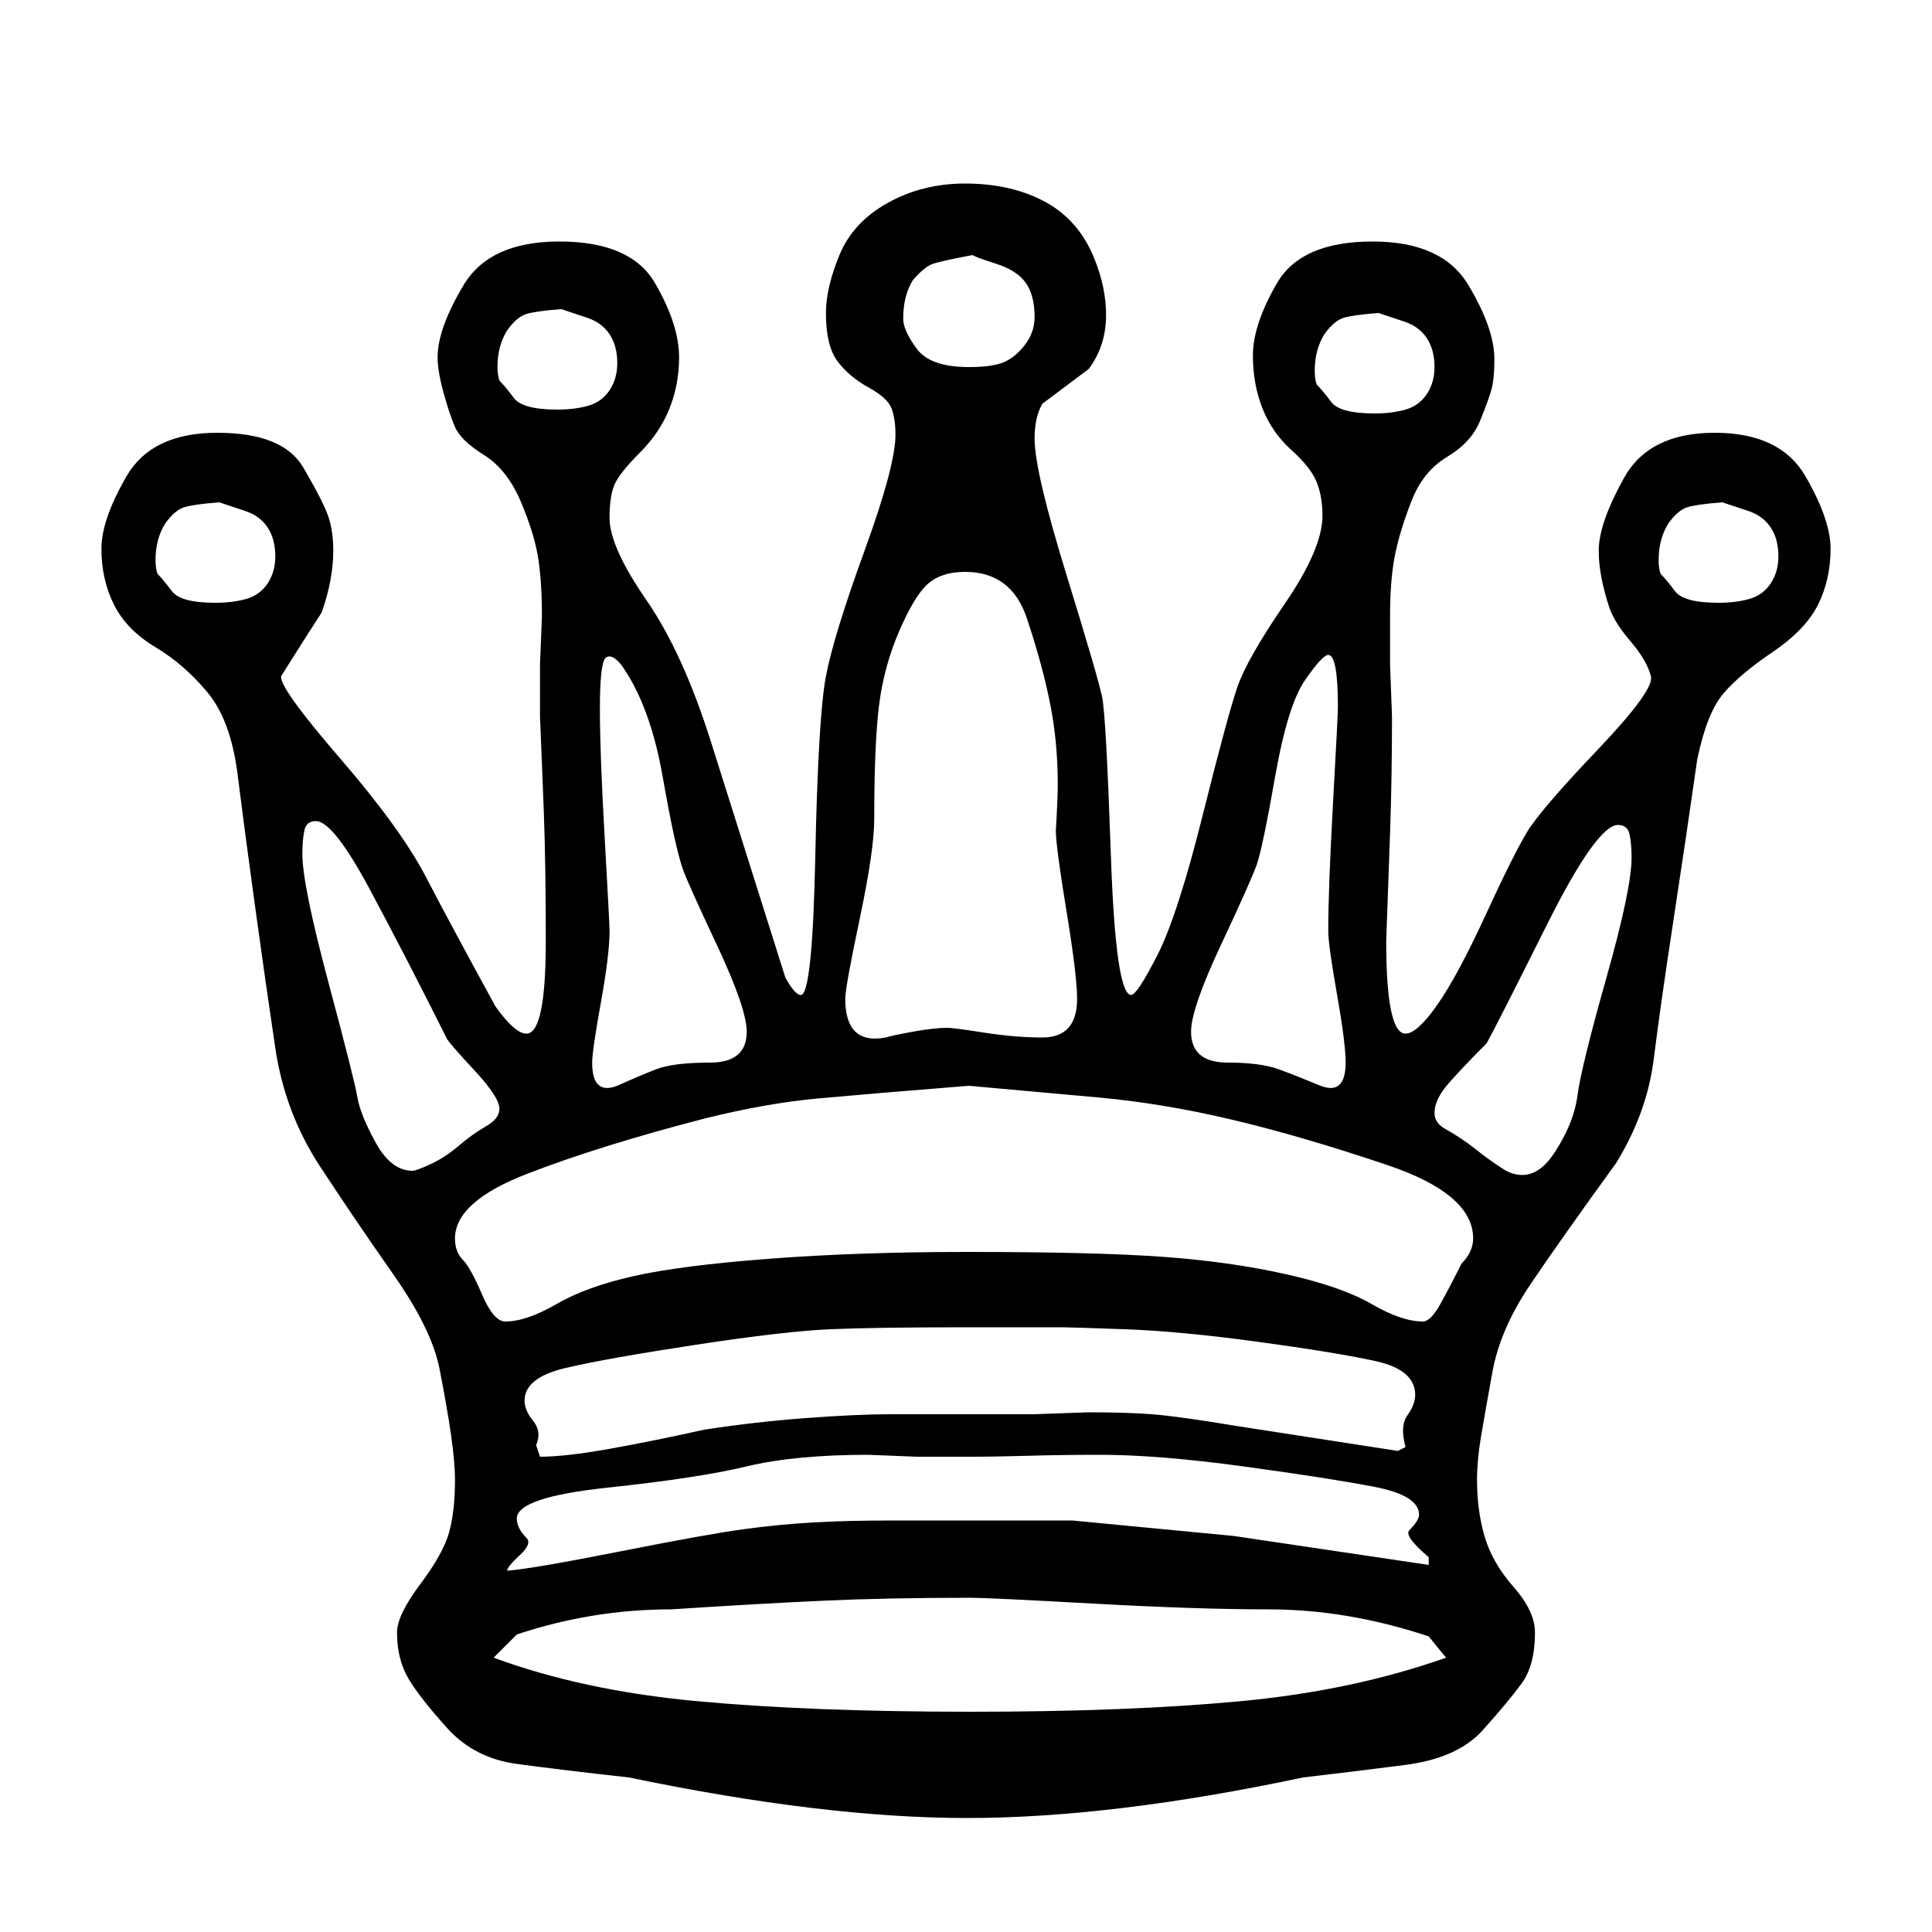 <svg xmlns="http://www.w3.org/2000/svg" width="1000" height="1000"><path d="M566.5 134q6 15 6 29 0 16-9 28l-24 18q-4 7-4 18 0 17 16.5 70.5t18.5 63.5q2 10 4.5 82t10.5 72q3 0 13.5-20.5t23.5-72.5q13-52 18-66.5t24.5-43q19.5-28.5 19.5-45.5 0-10-3-17.5t-13-16.5q-10-9-15-21.5t-5-27.5q0-16 12.5-37.5t49.5-21.5q36 0 49.5 22.5t13.5 38.5q0 10-1.5 15.5t-6 16.5q-4.5 11-17 18.5t-18.5 23q-6 15.5-8.5 28t-2.5 31.5v25l1 27q0 31-1 60t-2 56q0 48 10 48 6 0 16.5-15t25-46.5q14.5-31.5 21.5-43T827 388q29.5-31 27.5-38-2-8-10.5-18t-11-17.5q-2.5-7.5-4-15t-1.5-14.5q0-14 13-37.5t47-23.5q34 0 47 22.5t13 37.5q0 16-6.5 29t-23.5 24.5Q900.5 349 892 359t-13.5 34q-6 42-12.5 84.5T856 548q-3.5 28-19.5 54-29 40-44.5 63t-19.5 45q-4 22-6 34t-2 22q0 16 4 29.5t15 26q11 12.5 11 23.5 0 17-7 26.5t-20 24q-13 14.5-40 18t-53 6.5q-99 21-174 21-74 0-175-21-36-4-58-7t-36-18.5q-14-15.5-20-25.5t-6-24q0-9 12-25t15-27q3-11 3-27 0-9-2-23t-6-34.5q-4-20.5-24-49t-38-56q-18-27.5-23-61T132 469q-5.5-40-9-68t-15.5-42.5q-12-14.5-27-23.5T59 313q-6.5-13-6.5-29 0-15 13-37.5t47-22.5q34 0 44.5 18t13 25.5q2.5 7.5 2.5 17.5 0 15-6 32-11 17-21 33-1 6 30.5 42.5t44.5 61.5q13 25 36 67 10 14 16 14 10 0 10-48 0-39-1-66t-2-50v-27l1-25q0-18-2-30.5t-9-29q-7-16.5-19-24t-15-14.5q-3-7-6-18t-3-18q0-15 13.5-37.5t49.5-22.5q37 0 49.5 21.5t12.5 38.5q0 14-5 26.5t-15.5 23Q320.5 245 318 251t-2.5 17q0 15 19 42.5T368 384q14.5 46 38.5 122 5 9 8 9 6 0 7.5-72t5.5-93q4-21 20-65t16-60q0-8-2-13.5t-12-11q-10-5.5-16-13.5t-6-25q0-13 7-30t25-27q18-10 40-10 24 0 41.5 9.5t25.5 29.5zm69 416q17 0 26.5 3.5t21.5 8.5q13 5 13-12 0-10-4.5-35.5t-4.5-32.5q0-22 2.5-67t2.5-49q0-27-5-27-3 0-12 13T660 402q-6.5 37-9.5 45.5T632 489q-15.5 33-15.5 45 0 16 19 16zm-550-279q-5 8-5 19 0 4 1 7 3 3 7.5 9t22.5 6q9 0 16-2t11-8q4-6 4-14 0-9-4-15t-11.5-8.5l-13.5-4.5q-13 1-18 2.5t-10 8.5zm177-100q-5 8-5 19 0 4 1 7 3 3 7.5 9t22.5 6q9 0 16-2t11-8q4-6 4-14 0-9-4-15t-11.5-8.5l-13.5-4.5q-13 1-18 2.5t-10 8.5zm210-26q-5 8-5 20 0 6 7 15.5t27 9.5q12 0 18-2.5t11-9q5-6.5 5-14.5 0-11-4.5-17.5t-15.5-10q-11-3.5-12-4.5-16 3-20.5 4.5t-10.5 8.5zm213 28q-5 8-5 19 0 4 1 7 3 3 7.5 9t22.5 6q9 0 16-2t11-8q4-6 4-14 0-9-4-15t-11.5-8.5l-13.5-4.5q-13 1-18 2.5t-10 8.5zm178 98q-5 8-5 19 0 4 1 7 3 3 7.5 9t22.5 6q9 0 16-2t11-8q4-6 4-14 0-9-4-15t-11.5-8.5l-13.5-4.5q-13 1-18 2.5t-10 8.5zm-499 308q-54 14-91.5 28.5T235.5 641q0 7 4 11t10 18q6 14 12 14 11 0 26.5-9t40-14.5q24.5-5.5 70.5-9t102-3.5q66 0 101 2.5t64 9q29 6.5 44.5 15.5t26.5 9q4 0 9-9t11-21q6-6 6-13 0-23-44.5-38t-80.5-23.5q-36-8.5-69.5-11.5t-66.5-6q-50 4-77.5 6.5T364.5 579zm275 159l84 13 4-2q-3-11 1-16.5t4-10.5q0-13-20.5-17.5t-61-10q-40.5-5.5-69-6.5t-31.5-1h-51q-46 0-69.5 1t-69.5 8q-46 7-67.5 12t-21.5 17q0 5 4.5 10.5t1.5 12.5l2 6q13 0 35.5-4t49.5-10q26-4 52.5-6t44.5-2H535l28.5-1q19 0 32.5 1t43.5 6zm-1 57l101 15v-4q-13-11-10-14 5-5 5-8 0-10-23.5-14.5T643.5 759q-44-6-74-6-20 0-37 .5t-31 .5h-27l-25-1q-38 0-63 6t-72 11q-47 5-47 16 0 5 5 10 3 3-3.5 9t-6.5 8q13-1 58.5-10t64-11.5q18.5-2.5 36-3.5t41.5-1H555l83.5 8zm-407-257q-21-42-40-77.5t-28-35.5q-5 0-6 5t-1 12q0 16 13.5 66.5t15 59.5q1.5 9 9.5 23.5t19 14.5q2 0 9.5-3.5t14.5-9.5q7-6 14-10t7-9q0-6-12.5-19.5T231.5 538zm517 320q-5-6-9-11-42-14-83-14-37 0-91-3t-63-3q-43 0-76 1.5t-79 4.5q-41 0-80 13l-12 12q46 17 105 22.5t142 5.5q82 0 140-5.5t106-22.5zm-395-408q-4-11-10.5-48t-21.5-58q-5-6-8-3.5t-3 26.5q0 23 2.5 67t2.5 48q0 12-4.5 37t-4.5 31q0 17 13 12 11-5 20-8.5t28-3.5q19 0 19-16 0-12-15.5-45t-17.5-39zm394 134q9 5 16.5 11t15.5 11q14 7 24.5-8.5t12.5-30.5q2-15 15-61t13-62q0-7-1-12t-6-5q-11 0-37 52t-31 61q-12 12-19.5 20.5t-7.5 15.5q0 5 5 8zm-201-154q1-17 1-24 0-22-4-42t-12-44q-8-24-32-24-12 0-19 6t-15 24.5q-8 18.5-10.5 38.5t-2.5 59q0 16-7.5 51.5t-7.5 41.5q0 24 21 20 3-1 14-3t18-2q3 0 19 2.5t30 2.5q18 0 18-20 0-12-5.5-45.5t-5.5-41.5z" fill="currentColor"/></svg>